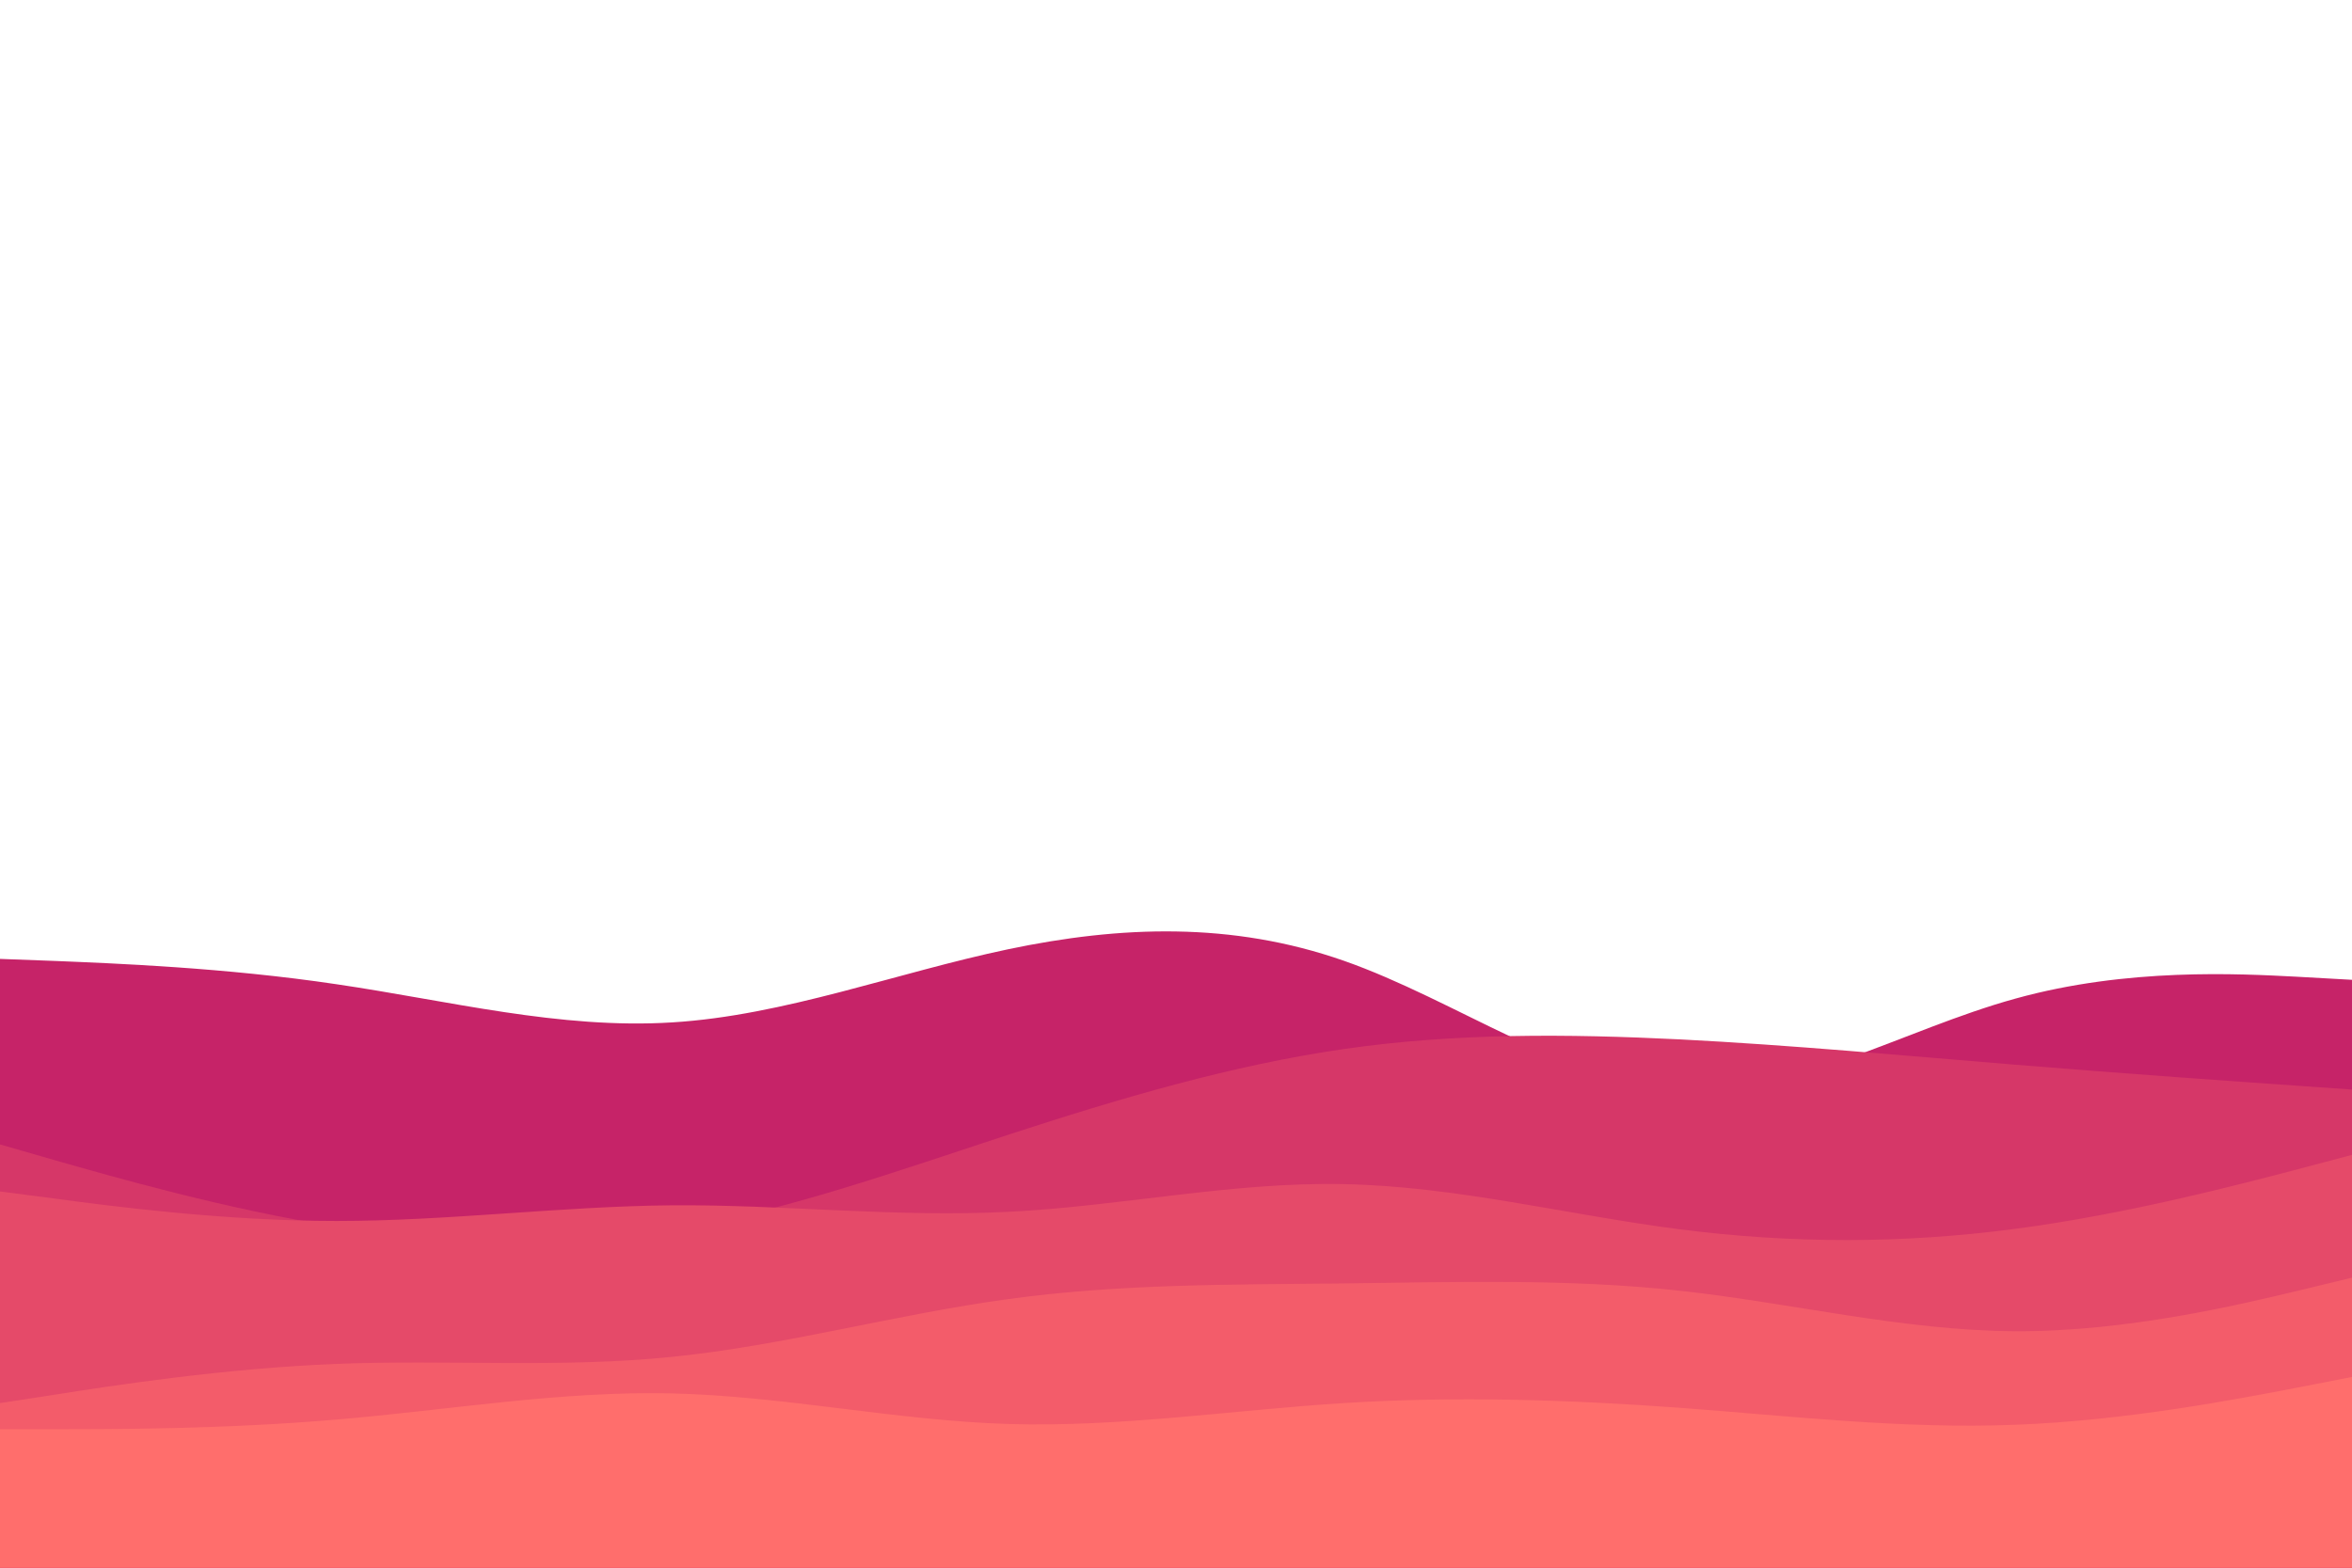 <svg id="visual" viewBox="0 0 900 600" width="900" height="600" xmlns="http://www.w3.org/2000/svg" xmlns:xlink="http://www.w3.org/1999/xlink" version="1.1"><rect x="0" y="0" width="900" height="600" fill="#ffffff"></rect><path d="M0 367L21.5 367.8C43 368.7 86 370.3 128.8 376.7C171.7 383 214.3 394 257.2 391.3C300 388.7 343 372.3 385.8 363.3C428.7 354.3 471.3 352.7 514.2 367.7C557 382.7 600 414.3 642.8 417.2C685.7 420 728.3 394 771.2 382.2C814 370.3 857 372.7 878.5 373.8L900 375L900 601L878.5 601C857 601 814 601 771.2 601C728.3 601 685.7 601 642.8 601C600 601 557 601 514.2 601C471.3 601 428.7 601 385.8 601C343 601 300 601 257.2 601C214.3 601 171.7 601 128.8 601C86 601 43 601 21.5 601L0 601Z" fill="#c62368"></path><path d="M0 438L21.5 444.2C43 450.3 86 462.7 128.8 469.5C171.7 476.3 214.3 477.7 257.2 470.7C300 463.7 343 448.3 385.8 434.3C428.7 420.3 471.3 407.7 514.2 401.5C557 395.3 600 395.7 642.8 397.8C685.7 400 728.3 404 771.2 407.5C814 411 857 414 878.5 415.5L900 417L900 601L878.5 601C857 601 814 601 771.2 601C728.3 601 685.7 601 642.8 601C600 601 557 601 514.2 601C471.3 601 428.7 601 385.8 601C343 601 300 601 257.2 601C214.3 601 171.7 601 128.8 601C86 601 43 601 21.5 601L0 601Z" fill="#d63768"></path><path d="M0 456L21.5 458.8C43 461.7 86 467.3 128.8 467.3C171.7 467.3 214.3 461.7 257.2 461.3C300 461 343 466 385.8 463.8C428.7 461.7 471.3 452.3 514.2 453.2C557 454 600 465 642.8 470.5C685.7 476 728.3 476 771.2 470.3C814 464.7 857 453.3 878.5 447.7L900 442L900 601L878.5 601C857 601 814 601 771.2 601C728.3 601 685.7 601 642.8 601C600 601 557 601 514.2 601C471.3 601 428.7 601 385.8 601C343 601 300 601 257.2 601C214.3 601 171.7 601 128.8 601C86 601 43 601 21.5 601L0 601Z" fill="#e54a69"></path><path d="M0 537L21.5 533.7C43 530.3 86 523.7 128.8 522C171.7 520.3 214.3 523.7 257.2 519.3C300 515 343 503 385.8 497.2C428.7 491.3 471.3 491.7 514.2 491.2C557 490.7 600 489.3 642.8 494C685.7 498.7 728.3 509.3 771.2 509.5C814 509.7 857 499.3 878.5 494.2L900 489L900 601L878.5 601C857 601 814 601 771.2 601C728.3 601 685.7 601 642.8 601C600 601 557 601 514.2 601C471.3 601 428.7 601 385.8 601C343 601 300 601 257.2 601C214.3 601 171.7 601 128.8 601C86 601 43 601 21.5 601L0 601Z" fill="#f35c6a"></path><path d="M0 547L21.5 547C43 547 86 547 128.8 543.3C171.7 539.7 214.3 532.3 257.2 533.3C300 534.3 343 543.7 385.8 545C428.7 546.3 471.3 539.7 514.2 537C557 534.3 600 535.7 642.8 538.8C685.7 542 728.3 547 771.2 545.3C814 543.7 857 535.3 878.5 531.2L900 527L900 601L878.5 601C857 601 814 601 771.2 601C728.3 601 685.7 601 642.8 601C600 601 557 601 514.2 601C471.3 601 428.7 601 385.8 601C343 601 300 601 257.2 601C214.3 601 171.7 601 128.8 601C86 601 43 601 21.5 601L0 601Z" fill="#ff6e6c"></path></svg>